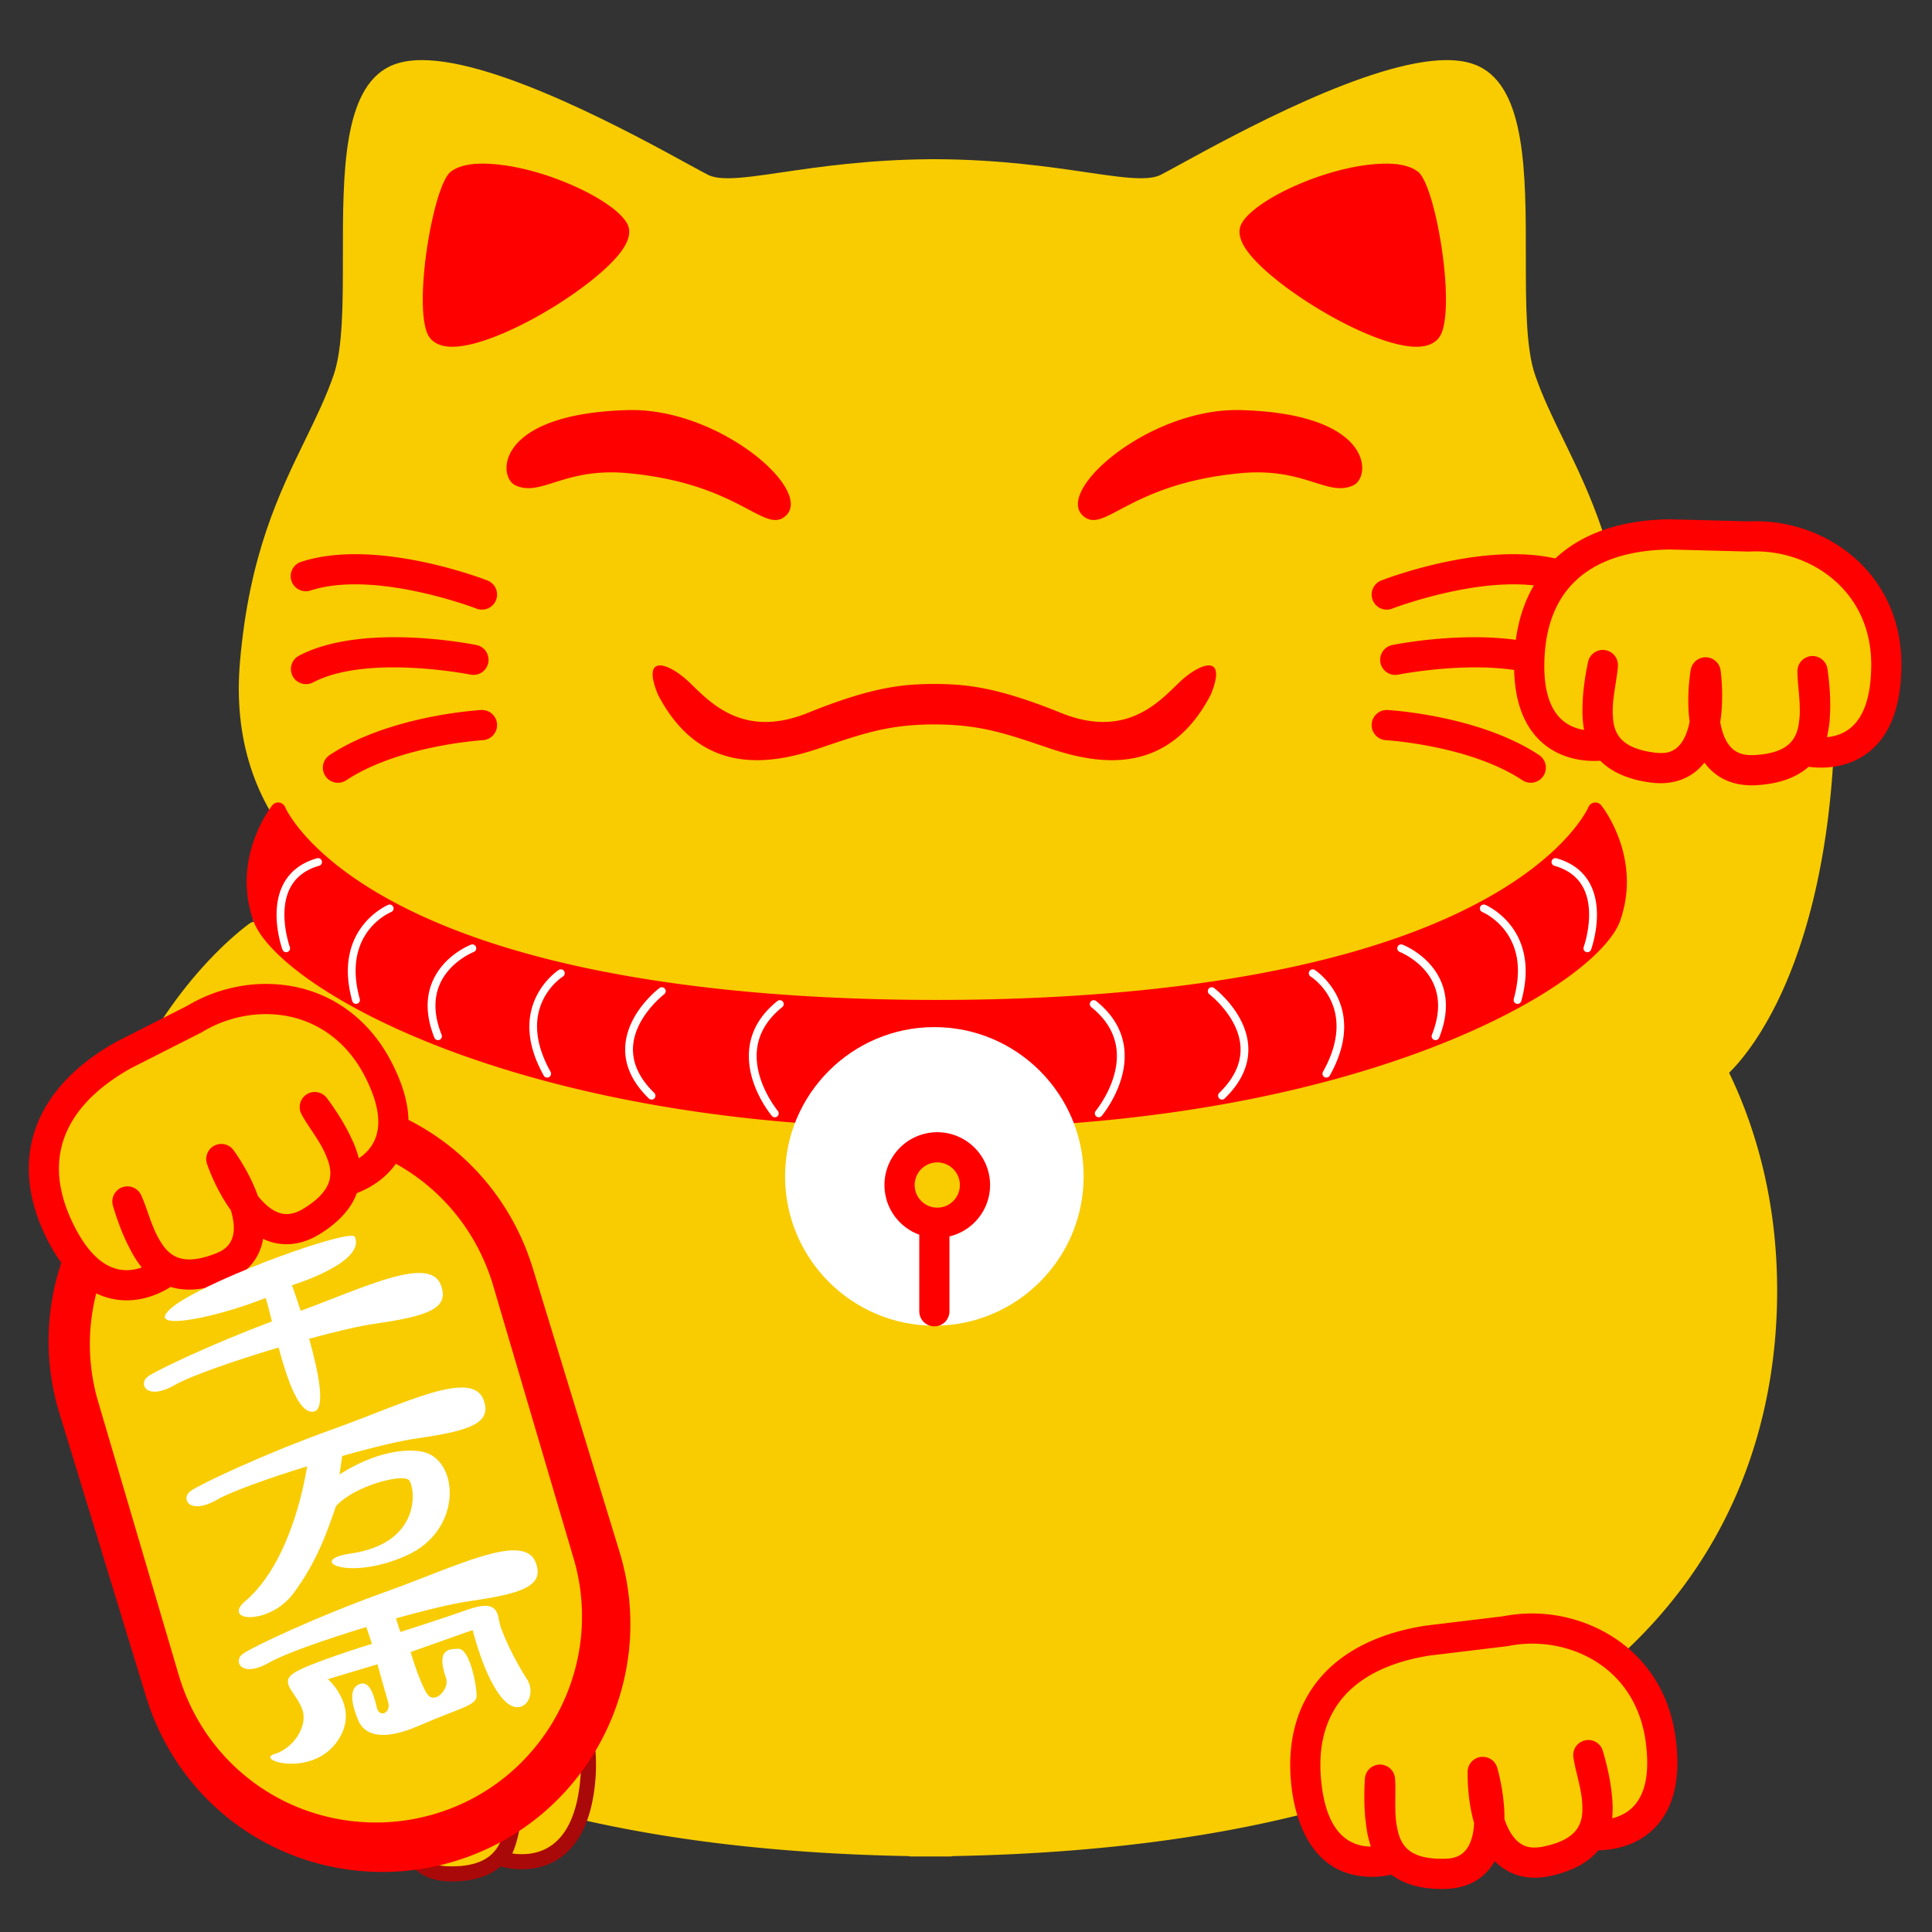 <svg xmlns="http://www.w3.org/2000/svg" width="512" height="512" id="the-lucky-cat"><rect width="100%" height="100%" fill="#333333" stroke="none"/><path fill="#F8CC00" d="M67.386 246.31s-43.327 30.208-43.082 96.317c.254 68.553 47.312 147.362 227.524 147.362h-10.39c180.211 0 227.27-78.81 227.523-147.362.13-34.985-11.942-59.916-23.339-75.637l10.17 16.819s25.23-20.201 28.239-86.01c-4.513-44.75-127.854-40.237-235.78-40.237S91.279 186.398 69.015 243.301"></path><path fill="#F8CC00" d="M251.828 491.989h-10.39c-.219 0-.429-.035-.626-.1-76.593-1.406-134.252-17.648-171.502-48.33-38.66-31.845-46.901-72.46-47.006-100.925-.128-34.664 11.783-59.421 21.797-74.086 10.883-15.935 21.686-23.562 22.141-23.88.321-.224.684-.34 1.047-.357a1.996 1.996 0 0 1-.137-1.739c23.863-60.988 78.024-87.01 181.1-87.01 9.025 0 18.159-.031 27.322-.063 49.854-.172 101.409-.351 140.586 4.659 45.676 5.84 67.875 17.737 69.862 37.441.01.097.013.194.008.292-1.57 34.347-9.274 56.203-15.459 68.49-5.163 10.256-10.126 15.758-12.337 17.909 7.072 14.71 12.818 34.135 12.728 58.344-.105 28.465-8.346 69.08-47.006 100.925-37.25 30.682-94.909 46.924-171.501 48.33-.198.065-.408.1-.627.1zM69.111 245.299a2 2 0 0 1-.58 2.65c-.106.074-10.757 7.62-21.23 23.009-9.647 14.175-21.121 38.113-20.997 71.661.102 27.608 8.087 66.995 45.549 97.853 37.457 30.853 96.247 46.823 174.78 47.495 78.533-.672 137.322-16.643 174.779-47.495 37.462-30.857 45.447-70.244 45.549-97.853.09-24.304-5.867-43.617-13.036-58.032l-10.014-16.562a2 2 0 0 1 3.331-2.209c2.978 4.107 6.11 9 9.087 14.681 5.701-6.109 23.219-29.087 25.698-82.64-1.85-17.224-23.564-28.258-66.375-33.731-38.916-4.977-90.336-4.798-140.065-4.627-9.167.032-18.305.063-27.335.063-52.734 0-92.263 6.974-120.844 21.318-27.016 13.559-44.979 33.625-56.531 63.148a1.998 1.998 0 0 1-1.766 1.271z"></path><path fill="#F8CC00" d="M246.98 266.992c161.889 0 186.144-50.767 182.671-91.336-3.412-39.859-17.962-55.887-24.731-75.629-6.769-19.743 4.366-71.948-13.887-80.662-18.253-8.715-74.672 24.818-82.568 28.768-7.897 3.948-27.076-3.949-61.484-3.949h1.271c-34.408 0-53.587 7.897-61.484 3.949-7.896-3.949-64.315-37.482-82.568-28.768-18.253 8.714-7.118 60.919-13.887 80.662-6.77 19.742-21.319 35.77-24.731 75.629-3.473 40.569 20.782 91.336 182.671 91.336h-1.273z"></path><path fill="#F8CC00" d="M248.272 268.992h-1.291l-.068-.001c-84.956-.146-141.133-14.505-166.978-42.679-12.561-13.693-18.061-30.794-16.346-50.827 2.432-28.408 10.354-44.676 17.343-59.029 2.839-5.831 5.521-11.339 7.489-17.077 2.454-7.158 2.451-19.034 2.447-31.608-.006-21.755-.013-44.251 12.469-50.21 2.272-1.085 5.126-1.635 8.482-1.635 20.201 0 55.733 19.453 70.906 27.76 2.23 1.222 3.992 2.186 4.937 2.658 1.204.602 2.914.895 5.229.895 3.641 0 8.418-.702 14.467-1.59 9.667-1.42 22.854-3.356 39.489-3.461.044-.002.088-.004.133-.004h1.271c.045 0 .09.002.134.005 16.641.104 29.823 2.04 39.487 3.46 6.049.888 10.827 1.59 14.469 1.59 2.315 0 4.025-.293 5.229-.895.945-.473 2.707-1.437 4.937-2.658 15.173-8.307 50.707-27.76 70.906-27.76 3.356 0 6.209.55 8.482 1.635 12.482 5.959 12.476 28.455 12.469 50.21-.003 12.574-.006 24.45 2.448 31.608 1.968 5.738 4.649 11.246 7.489 17.077 6.989 14.354 14.912 30.621 17.343 59.029 1.715 20.033-3.785 37.134-16.346 50.827-25.843 28.172-82.01 42.53-166.957 42.679l-.069.001zM111.819 19.926c-2.755 0-5.029.419-6.758 1.244-10.205 4.872-10.199 27.041-10.193 46.6.003 12.917.007 25.117-2.664 32.906-2.048 5.972-4.782 11.587-7.677 17.531-6.837 14.04-14.585 29.953-16.954 57.62-1.615 18.871 3.535 34.947 15.308 47.781 25.127 27.393 80.553 41.315 164.736 41.384 84.18-.068 139.605-13.991 164.733-41.384 11.773-12.834 16.923-28.91 15.308-47.781-2.369-27.667-10.117-43.58-16.954-57.62-2.895-5.944-5.629-11.56-7.677-17.531-2.67-7.789-2.667-19.989-2.664-32.906.006-19.559.012-41.728-10.193-46.6-1.729-.825-4.003-1.244-6.758-1.244-19.176 0-55.362 19.811-68.985 27.269-2.355 1.29-4.057 2.222-5.069 2.728-1.796.897-4.026 1.316-7.018 1.316-3.934 0-8.839-.721-15.05-1.633-9.694-1.424-22.971-3.374-39.681-3.421-16.699.047-29.977 1.997-39.672 3.421-6.21.912-11.115 1.633-15.048 1.633-2.991 0-5.221-.418-7.018-1.316-1.011-.506-2.713-1.438-5.069-2.728-13.62-7.459-49.805-27.269-68.983-27.269z"></path><path fill="red" d="M248.252 266.992c153.428 0 174.535-52.323 174.535-52.323s10.206 12.838 4.703 28.632c-5.504 15.794-66.988 53.705-179.238 53.705S74.518 259.095 69.015 243.301s4.703-28.632 4.703-28.632 21.106 52.323 174.534 52.323"></path><path fill="red" d="M248.252 299.006c-62.007 0-105.116-11.453-130.36-21.061-30.999-11.798-47.833-25.57-50.766-33.986-5.799-16.643 4.582-29.976 5.026-30.534a2.002 2.002 0 0 1 3.421.496c.049.118 5.538 12.841 29.367 25.438 40.082 21.187 100.057 25.634 143.312 25.634s103.231-4.447 143.312-25.634c23.83-12.597 29.319-25.319 29.372-25.446a2.01 2.01 0 0 1 1.571-1.22 2.012 2.012 0 0 1 1.845.732c.445.559 10.825 13.892 5.026 30.534-2.933 8.416-19.768 22.188-50.767 33.986-25.243 9.608-68.352 21.061-130.359 21.061zM73.584 218.555c-2.46 4.348-6.342 13.582-2.681 24.088 2.542 7.296 18.776 20.285 48.411 31.564 24.931 9.488 67.538 20.799 128.938 20.799 61.399 0 104.006-11.311 128.938-20.799 29.635-11.279 45.87-24.269 48.412-31.564 3.66-10.504-.22-19.738-2.682-24.088-3.086 4.814-10.986 14.446-28.922 24.039-40.79 21.818-101.772 26.398-145.746 26.398s-104.956-4.58-145.746-26.398c-17.935-9.593-25.835-19.226-28.922-24.039zm134.176-81.487c-5.574 3.948-12.343-9.025-41.528-11.688-16.771-1.53-22.896 6.423-29.665 3.227-4.742-2.24-5.453-18.99 29.896-19.931 24.433-.65 50.236 22.061 41.297 28.392zm-87.079-89.984c-3.624 2.747-9.478 35.528-5.218 41.168 6.602 8.74 53.316-19.868 49-28.014-4.317-8.144-35.863-19.155-43.782-13.154z"></path><path fill="red" d="M119.878 91.895h-.002c-2.767-.001-4.788-.82-6.009-2.438-4.771-6.315.744-40.282 5.605-43.967 1.86-1.41 4.677-2.124 8.373-2.124 14.456 0 34.896 9.353 38.385 15.936.897 1.693.63 3.752-.795 6.119-5.77 9.586-33.058 26.474-45.557 26.474zm7.967-44.529c-3.492 0-5.167.713-5.957 1.312-2.677 2.587-8.467 33.554-4.83 38.369.529.7 1.824.847 2.818.848 11.004.001 37.044-16.086 42.131-24.536.774-1.287.797-1.979.688-2.184-2.823-5.327-22.351-13.809-34.85-13.809zm-.118 114.196c-.481 0-.971-.087-1.447-.271-.267-.104-26.928-10.309-43.95-4.812a4 4 0 1 1-2.461-7.611c19.742-6.382 48.113 4.5 49.312 4.967a4 4 0 0 1-1.454 7.727zm-46.624 19.744a4 4 0 0 1-1.861-7.544c16.827-8.822 45.802-3.07 47.027-2.821a4 4 0 0 1 3.123 4.715 3.997 3.997 0 0 1-4.715 3.125c-.273-.056-27.418-5.431-41.72 2.067a3.993 3.993 0 0 1-1.854.458zm8.461 26.134a4 4 0 0 1-2.213-7.335c15.762-10.441 39.162-11.884 40.15-11.939 2.228-.129 4.096 1.561 4.221 3.766s-1.56 4.094-3.764 4.221c-.221.013-22.251 1.39-36.189 10.623a3.978 3.978 0 0 1-2.205.664zm157.416-26.187c8.461 0 16.641.564 34.127 7.65 17.485 7.086 26.229-3.138 31.588-8.214 5.357-5.077 12.691-7.615 8.178 3.384-11.562 22.281-30.741 18.333-43.15 14.103-12.41-4.231-18.615-6.205-30.742-6.205h1.271c-12.127 0-18.332 1.974-30.742 6.205-12.409 4.23-31.588 8.179-43.151-14.103-4.513-10.999 2.821-8.461 8.179-3.384 5.359 5.076 14.103 15.3 31.588 8.214 17.486-7.086 25.666-7.65 34.127-7.65h-1.273zm40.493-44.185c5.574 3.948 12.343-9.025 41.528-11.688 16.771-1.53 22.896 6.423 29.665 3.227 4.742-2.24 5.453-18.99-29.896-19.931-24.433-.65-50.237 22.061-41.297 28.392zm87.079-89.984c3.624 2.747 9.478 35.528 5.218 41.168-6.602 8.74-53.316-19.868-49-28.014 4.316-8.144 35.863-19.155 43.782-13.154z"></path><path fill="red" d="M375.356 91.895c-12.5 0-39.791-16.89-45.56-26.476-1.424-2.366-1.691-4.425-.794-6.117 3.489-6.583 23.929-15.936 38.385-15.936 3.695 0 6.513.714 8.373 2.124 4.861 3.685 10.376 37.651 5.605 43.967-1.221 1.617-3.242 2.438-6.009 2.438zm-7.969-44.529c-12.499 0-32.027 8.481-34.851 13.809-.109.205-.086.896.688 2.182 5.085 8.45 31.125 24.538 42.132 24.538.993 0 2.288-.147 2.817-.848 3.637-4.815-2.153-35.782-4.862-38.396-.757-.572-2.432-1.285-5.924-1.285zm.118 114.196a4 4 0 0 1-1.454-7.728c1.199-.466 29.57-11.351 49.312-4.967a4 4 0 1 1-2.461 7.611c-17.019-5.497-43.683 4.708-43.95 4.812a3.959 3.959 0 0 1-1.447.272zm46.624 19.744a3.98 3.98 0 0 1-1.854-.458c-14.302-7.499-41.449-2.122-41.72-2.067-2.165.443-4.276-.961-4.715-3.125a4 4 0 0 1 3.123-4.715c1.226-.248 30.2-6 47.027 2.821a4.001 4.001 0 0 1-1.861 7.544zm-8.461 26.134a3.984 3.984 0 0 1-2.205-.665c-13.979-9.261-35.967-10.61-36.188-10.623a3.999 3.999 0 0 1-3.766-4.221 3.991 3.991 0 0 1 4.221-3.766c.988.056 24.388 1.498 40.15 11.939a4 4 0 0 1 1.125 5.544 3.987 3.987 0 0 1-3.337 1.792z"></path><path fill="#F8CC00" d="M398.963 432.284c17.336-3.479 38.07 6.019 41.136 28.843 3.692 27.527-17.923 25.169-17.923 25.169s3.348-5.683-1.254-21.176c1.055 7.618 9.066 23.999-11.129 28.161-17.7 3.648-16.858-23.703-16.858-23.703s7.987 26.6-10.078 27.008c-20.619.461-16.477-17.296-17.15-24.957-1.017 16.132 3.515 20.917 3.515 20.917s-20.538 7.142-23.101-20.516c-2.123-22.926 12.422-34.111 32.095-37.237l20.747-2.509z"></path><path fill="red" d="M382.078 500.595c-6.114 0-10.376-1.547-13.343-3.781a24.135 24.135 0 0 1-5.139.561c-17.279 0-20.763-17.466-21.458-24.975-2.083-22.499 10.837-37.646 35.45-41.557.049-.008.099-.015.148-.021l20.598-2.491a40.215 40.215 0 0 1 7.721-.745c16.171 0 34.963 10.329 38.009 33.009 1.352 10.074-.285 17.837-4.864 23.07-5.169 5.909-12.495 6.653-15.598 6.681-2.506 2.975-6.562 5.526-13 6.854-1.343.276-2.66.417-3.915.417-2.765 0-6.952-.731-10.579-4.393-2.61 4.635-7.117 7.225-13.16 7.361-.295.007-.585.01-.87.01zm-11.465-14.654c.99 3.3 3.146 6.653 11.465 6.653.226 0 .456-.003.689-.008 2.231-.051 7.394-.166 7.889-9.438-1.911-6.681-1.729-13.402-1.719-13.694a4 4 0 0 1 3.478-3.843 3.994 3.994 0 0 1 4.351 2.815c.084.28 1.994 6.724 1.926 13.634 2.519 7.524 6.591 7.555 7.976 7.555h.017c.713 0 1.487-.085 2.3-.253 8.713-1.795 10.138-5.677 10.357-9.252.025-.951-.005-1.98-.091-3.058-.227-2.205-.805-4.606-1.315-6.725-.401-1.666-.78-3.238-.977-4.66a4 4 0 0 1 7.797-1.687c1.341 4.517 2.173 8.701 2.47 12.437.143 1.39.182 2.74.11 4.043-.016.494-.042.963-.077 1.407 1.965-.498 4.192-1.496 5.919-3.47 2.992-3.421 3.987-9.053 2.956-16.739-2.419-18.012-16.851-26.073-30.081-26.073-2.131 0-4.252.208-6.304.62a3.563 3.563 0 0 1-.307.049l-20.673 2.5c-14.274 2.285-30.802 9.854-28.667 32.906 1.074 11.594 5.506 17.55 13.174 17.71-.126-.402-.25-.827-.369-1.276-.383-1.307-.66-2.698-.847-4.25-.519-3.587-.64-7.812-.347-12.468a4 4 0 0 1 3.942-3.748 3.988 3.988 0 0 1 4.034 3.649c.126 1.429.108 3.045.09 4.756-.023 2.151-.05 4.589.223 6.854a29.3 29.3 0 0 0 .611 3.054z"></path><path fill="#F8CC00" d="M102.901 432.284c-17.336-3.479-38.07 6.019-41.136 28.843-3.692 27.527 17.923 25.169 17.923 25.169s-3.348-5.683 1.254-21.176c-1.055 7.618-9.066 23.999 11.129 28.161 17.7 3.648 16.858-23.703 16.858-23.703s-7.987 26.6 10.078 27.008c20.619.461 16.477-17.296 17.15-24.957 1.017 16.132-3.515 20.917-3.515 20.917s20.538 7.142 23.101-20.516c2.123-22.926-12.422-34.111-32.095-37.237l-20.747-2.509z"></path><path fill="#AA0909" d="M119.786 498.595c-.27 0-.545-.003-.823-.01-6.423-.145-10.78-3.338-12.692-9.143-3.281 4.959-7.625 6.174-11.092 6.174-1.119 0-2.3-.127-3.511-.376-5.825-1.2-9.991-3.514-12.467-6.909-.21.009-.463.016-.753.016-2.715 0-9.542-.585-14.277-5.998-4.182-4.78-5.658-12.01-4.387-21.487 2.886-21.488 20.699-31.275 36.027-31.275 2.5 0 4.992.242 7.407.722l20.672 2.5c23.855 3.789 35.849 17.78 33.846 39.407-1.867 20.149-12.997 23.159-19.466 23.159h-.001c-2.531 0-4.597-.461-5.61-.737-3.03 2.634-7.331 3.957-12.873 3.957zm-10.592-15.684c.47 11.463 7.525 11.623 9.858 11.676.247.005.493.008.733.008 9.851 0 12.365-4.647 13.399-8.143.26-.993.491-2.147.667-3.373.283-2.347.255-4.854.231-7.067-.018-1.66-.035-3.228.082-4.558.091-1.043.932-1.814 2.017-1.825a2 2 0 0 1 1.971 1.874c.285 4.518.169 8.605-.342 12.148a23.807 23.807 0 0 1-.791 3.936 22.516 22.516 0 0 1-1.259 3.607c.727.104 1.579.18 2.507.18 8.946.001 14.3-6.752 15.484-19.528 1.259-13.597-2.996-30.721-30.417-35.077l-20.674-2.499a2.564 2.564 0 0 1-.153-.024 34.085 34.085 0 0 0-6.697-.659c-14.1 0-29.483 8.598-32.062 27.808-1.111 8.283.044 14.447 3.433 18.321 2.986 3.413 7.161 4.34 9.773 4.565-.21-1.026-.382-2.329-.429-3.936-.068-1.154-.033-2.42.11-3.812.283-3.552 1.088-7.599 2.39-11.981a2 2 0 0 1 3.898.843c-.183 1.324-.551 2.851-.94 4.466-.525 2.181-1.12 4.651-1.369 7.079a30.708 30.708 0 0 0-.091 3.289c.216 3.717 1.694 8.979 11.951 11.094.946.195 1.855.294 2.704.294 4.668 0 8.031-3.111 9.999-9.249-.131-6.726 1.755-13.092 1.837-13.364a2.009 2.009 0 0 1 2.176-1.408 2.001 2.001 0 0 1 1.739 1.922c.008.282.188 6.914-1.735 13.393z"></path><path fill="#FFF" d="M205.333 296.089c-.295 0-.588-.126-.792-.369-.283-.337-6.917-8.365-6.001-17.638.484-4.902 2.996-9.205 7.463-12.788a1.033 1.033 0 1 1 1.293 1.611c-4.019 3.223-6.272 7.052-6.7 11.38-.831 8.416 5.464 16.03 5.528 16.106a1.034 1.034 0 0 1-.791 1.698zm-60.332-10.521c-.362 0-.713-.19-.902-.528-10.427-18.628 3.829-27.904 3.975-27.996a1.033 1.033 0 0 1 1.103 1.747c-.535.341-12.718 8.369-3.274 25.239a1.032 1.032 0 0 1-.902 1.538zm-50.656-19.532c-.453 0-.868-.3-.995-.757-5.331-19.215 9.397-25.434 9.547-25.494a1.033 1.033 0 0 1 .779 1.913c-.54.222-13.161 5.63-8.334 23.028a1.032 1.032 0 0 1-.997 1.31zm78.321 25.367c-.259 0-.519-.098-.72-.292-4.443-4.316-6.543-8.988-6.242-13.885.544-8.846 8.709-15.124 9.057-15.387a1.032 1.032 0 0 1 1.248 1.646c-.078.059-7.765 5.986-8.243 13.879-.259 4.264 1.632 8.39 5.62 12.264a1.033 1.033 0 0 1-.72 1.775zm-56.593-15.755c-.411 0-.799-.246-.96-.651-2.221-5.575-2.37-10.633-.441-15.031 2.987-6.814 9.847-9.505 10.138-9.616a1.033 1.033 0 0 1 .74 1.929c-.063.024-6.365 2.517-8.993 8.536-1.689 3.869-1.529 8.384.477 13.419a1.034 1.034 0 0 1-.961 1.414zm-40.24-23.3c-.421 0-.817-.26-.97-.679-.147-.403-3.56-9.955.166-17.253 1.749-3.425 4.771-5.768 8.983-6.964a1.033 1.033 0 0 1 .565 1.988c-3.634 1.031-6.226 3.02-7.704 5.908-3.319 6.488-.102 15.521-.069 15.612a1.034 1.034 0 0 1-.971 1.388zm215.339 43.741a1.033 1.033 0 0 1-.792-1.696c.063-.076 6.364-7.721 5.528-16.12-.431-4.323-2.685-8.147-6.699-11.367a1.033 1.033 0 1 1 1.293-1.611c4.468 3.583 6.979 7.886 7.463 12.788.916 9.271-5.719 17.301-6.001 17.638a1.037 1.037 0 0 1-.792.368zm60.332-10.521a1.032 1.032 0 0 1-.9-1.538c9.479-16.937-2.749-24.907-3.273-25.238a1.033 1.033 0 0 1 1.102-1.748c.146.092 14.4 9.368 3.975 27.996a1.037 1.037 0 0 1-.904.528zm50.655-19.532a1.032 1.032 0 0 1-.996-1.309c2.043-7.363 1.248-13.48-2.363-18.181-2.676-3.483-5.936-4.833-5.969-4.847a1.032 1.032 0 1 1 .777-1.914c.149.061 14.878 6.279 9.547 25.494a1.037 1.037 0 0 1-.996.757zm-78.321 25.367a1.034 1.034 0 0 1-.72-1.774c3.988-3.874 5.879-8 5.62-12.264-.479-7.893-8.166-13.82-8.243-13.879-.454-.345-.543-.993-.199-1.447s.992-.545 1.446-.199c.347.263 8.513 6.541 9.057 15.387.301 4.896-1.799 9.568-6.242 13.885-.2.194-.46.291-.719.291zm56.594-15.755a1.032 1.032 0 0 1-.96-1.415c2.005-5.035 2.166-9.55.477-13.419-2.628-6.02-8.93-8.512-8.994-8.536a1.033 1.033 0 0 1 .74-1.929c.291.111 7.15 2.802 10.138 9.616 1.928 4.398 1.78 9.456-.44 15.031-.162.406-.55.652-.961.652zm40.238-23.3a1.033 1.033 0 0 1-.971-1.386c.033-.091 3.25-9.124-.068-15.612-1.478-2.889-4.069-4.877-7.704-5.908a1.033 1.033 0 0 1 .565-1.988c4.212 1.196 7.235 3.539 8.983 6.964 3.726 7.298.313 16.85.166 17.253a1.036 1.036 0 0 1-.971.677z"></path><g fill="#FFF"><circle cx="247.616" cy="311.758" r="37.566"></circle><path d="M247.616 351.324c-21.817 0-39.566-17.749-39.566-39.566 0-21.816 17.75-39.565 39.566-39.565s39.566 17.749 39.566 39.565c.001 21.817-17.749 39.566-39.566 39.566zm0-75.132c-19.611 0-35.566 15.954-35.566 35.565s15.955 35.566 35.566 35.566 35.566-15.955 35.566-35.566-15.954-35.565-35.566-35.565z"></path></g><path fill="#F8CC00" d="M247.616 347.5v-23.46"></path><path fill="red" d="M247.616 351.5a4 4 0 0 1-4-4v-23.46a4 4 0 0 1 8 0v23.46a4 4 0 0 1-4 4z"></path><circle cx="248.385" cy="314.047" r="9.994" fill="#F8CC00"></circle><path fill="red" d="M248.385 328.04c-7.716 0-13.994-6.277-13.994-13.993 0-7.717 6.278-13.995 13.994-13.995s13.994 6.278 13.994 13.995c0 7.716-6.278 13.993-13.994 13.993zm0-19.988a6.001 6.001 0 0 0-5.994 5.995 6 6 0 0 0 5.994 5.993 6 6 0 0 0 5.994-5.993 6.001 6.001 0 0 0-5.994-5.995z"></path><path fill="#F8CC00" d="M463.407 142.167c17.658-.913 36.786 11.51 36.488 34.535-.362 27.772-21.403 22.285-21.403 22.285s4.142-5.133 1.848-21.133c-.066 7.692 5.471 25.067-15.116 26.237-18.044 1.026-13.221-25.908-13.221-25.908s4.022 27.48-13.909 25.247c-20.467-2.551-13.777-19.514-13.328-27.191-3.359 15.812.428 21.207.428 21.207s-21.361 4.068-19.86-23.668c1.243-22.989 17.265-31.932 37.183-32.156l20.89.545z"></path><path fill="red" d="M464.235 208.12c-5.403.001-9.662-2.087-12.542-6.029-3.569 4.576-8.387 5.469-11.598 5.469-.805 0-1.645-.054-2.496-.159-4.579-.571-9.829-2.099-13.514-5.804a23.92 23.92 0 0 1-1.673.059c-3.446 0-9.965-.779-14.912-6.001-4.618-4.875-6.691-12.308-6.162-22.092 1.22-22.56 16.212-35.659 41.132-35.94.048 0 .099-.001.149.001l20.74.541a40.254 40.254 0 0 1 1.872-.044c10.668 0 20.941 4.209 28.186 11.548 6.992 7.083 10.615 16.449 10.478 27.086-.314 24.074-14.991 26.674-21.287 26.674-1.297 0-2.427-.105-3.295-.226-2.913 2.577-7.297 4.51-13.863 4.883a21.9 21.9 0 0 1-1.215.034zm-8.358-16.745c1.37 7.735 5.171 8.745 8.357 8.745.248 0 .502-.007.762-.021 8.872-.505 10.851-4.128 11.592-7.623.167-.948.288-1.982.361-3.075.095-2.208-.126-4.663-.322-6.828-.154-1.706-.299-3.317-.287-4.752a4 4 0 0 1 3.733-3.957 4.009 4.009 0 0 1 4.227 3.424c.667 4.656.88 8.91.632 12.644a25.644 25.644 0 0 1-.487 4.063 28.02 28.02 0 0 1-.278 1.361c7.633-.733 11.577-7.017 11.73-18.705.109-8.449-2.717-15.836-8.172-21.362-5.752-5.826-13.95-9.168-22.493-9.168-.54 0-1.081.014-1.618.042a4.033 4.033 0 0 1-.311.004l-20.815-.543c-14.456.18-31.91 5.256-33.16 28.371-.406 7.505.933 12.94 3.981 16.158 1.913 2.019 4.302 2.926 6.468 3.29a29.616 29.616 0 0 1-.185-1.364 26.184 26.184 0 0 1-.214-4.225c.004-3.641.501-7.859 1.476-12.445a4 4 0 0 1 7.906 1.064c-.084 1.433-.337 3.029-.605 4.721-.339 2.139-.723 4.563-.779 6.856 0 1.019.051 2.068.155 3.035.507 3.534 2.24 7.277 11.058 8.376.524.065 1.032.099 1.507.099 1.658 0 5.998 0 7.673-8.281-.916-6.888.246-13.513.297-13.8a4 4 0 0 1 7.896.126c.041.289.99 6.944-.085 13.77z"></path><g fill="red"><path d="M162.274 411.87c10.269 33.591-8.636 69.149-42.222 79.421-33.592 10.271-69.15-8.635-79.42-42.225l-22.972-75.13c-10.271-33.589 8.632-69.146 42.221-79.417 33.591-10.271 69.149 8.631 79.42 42.222l22.973 75.129z"></path><path d="M101.434 496.087c-29.02 0-54.222-18.661-62.714-46.436L15.747 374.52c-10.577-34.591 8.959-71.337 43.548-81.914a65.63 65.63 0 0 1 19.206-2.885c29.018 0 54.22 18.66 62.712 46.434l22.974 75.13c10.575 34.592-8.961 71.341-43.549 81.918a65.621 65.621 0 0 1-19.204 2.884zM78.501 293.722c-6.088 0-12.156.912-18.036 2.709-32.48 9.933-50.825 44.438-40.893 76.92l22.973 75.131c7.974 26.082 31.64 43.605 58.889 43.605 6.087 0 12.155-.911 18.034-2.708 32.479-9.934 50.824-44.441 40.894-76.924l-22.974-75.13c-7.974-26.08-31.639-43.603-58.887-43.603z"></path></g><g fill="#F8CC00"><path d="M149.935 413.036c8.487 27.759-7.137 57.146-34.891 65.634-27.761 8.486-57.146-7.137-65.633-34.895L28.12 371.549c-8.488-27.759 7.133-57.143 34.89-65.631 27.76-8.487 57.145 7.133 65.633 34.891l21.292 72.227z"></path><path d="M99.659 482.98c-24.136 0-45.097-15.521-52.16-38.62l-21.297-72.246c-8.791-28.749 7.456-59.312 36.223-68.108a54.58 54.58 0 0 1 15.973-2.398c24.134 0 45.094 15.519 52.158 38.616l21.298 72.247c8.791 28.75-7.457 59.313-36.224 68.111a54.571 54.571 0 0 1-15.971 2.398zM78.397 305.607c-4.997 0-9.977.748-14.803 2.224-26.658 8.151-41.714 36.474-33.562 63.133L51.33 443.21c6.54 21.388 25.964 35.771 48.329 35.771 4.996 0 9.976-.748 14.801-2.224 26.658-8.152 41.714-36.476 33.562-63.136l-21.298-72.247c-6.539-21.386-25.963-35.767-48.327-35.767z"></path></g><path fill="#F8CC00" d="M51.556 270.054c15.099-9.202 37.834-7.37 48.522 13.024 12.89 24.604-8.229 29.782-8.229 29.782s1.201-6.482-8.425-19.469c3.6 6.8 16.733 19.448-.82 30.271-15.384 9.483-23.951-16.503-23.951-16.503s16.608 22.259-.228 28.823c-19.217 7.49-21.398-10.612-24.656-17.581 4.566 15.508 10.461 18.453 10.461 18.453s-16.854 13.738-28.726-11.374c-9.841-20.814 0-36.3 17.414-45.974l18.638-9.452z"></path><path fill="red" d="M33.542 344.605c-6.123 0-14.849-3.021-21.654-17.414-9.656-20.423-2.698-39.077 19.088-51.181.044-.024.088-.048.133-.07l18.501-9.386c6.2-3.742 13.6-5.803 20.856-5.803 14.252 0 26.337 7.461 33.154 20.47 4.951 9.45 5.94 17.612 2.94 24.261-2.963 6.567-8.98 9.56-11.983 10.689-1.336 3.654-4.273 7.442-9.875 10.896-5.024 3.098-10.282 3.477-14.983 1.251-.874 5.234-4.22 9.199-9.842 11.391-5.593 2.18-10.527 2.609-14.67 1.345-2.176 1.389-6.411 3.551-11.665 3.551zm1.255-61.565c-12.63 7.036-25.569 19.806-15.676 40.731 4.026 8.517 8.878 12.834 14.421 12.834 1.462 0 2.832-.297 4.016-.7-.268-.35-.542-.725-.82-1.127a26.02 26.02 0 0 1-2.178-3.585c-1.73-3.207-3.301-7.158-4.627-11.661a4 4 0 0 1 7.461-2.824c.608 1.301 1.146 2.827 1.714 4.442.72 2.046 1.536 4.363 2.579 6.409.48.889 1.021 1.78 1.567 2.576 1.86 2.51 3.997 3.63 6.921 3.63 1.941 0 4.229-.508 6.798-1.509 2.079-.811 6.89-2.688 4.184-11.563-4.083-5.624-6.211-12.004-6.303-12.281a4 4 0 0 1 7.005-3.645c.175.234 4.175 5.637 6.477 12.153 2.546 3.202 5.115 4.824 7.64 4.824 1.405 0 2.929-.5 4.529-1.487 7.562-4.662 7.582-8.786 6.575-12.211a28.923 28.923 0 0 0-1.157-2.903c-.965-1.981-2.323-4.028-3.521-5.835-.947-1.428-1.841-2.776-2.513-4.046a3.999 3.999 0 0 1 6.748-4.253c2.795 3.771 5.001 7.404 6.558 10.8a25.662 25.662 0 0 1 1.518 3.842c.149.455.28.89.396 1.307 1.573-1.069 3.211-2.629 4.186-4.826 1.9-4.286.971-10.072-2.761-17.197-5.39-10.284-14.892-16.183-26.068-16.183-5.862 0-11.838 1.676-16.83 4.718a3.776 3.776 0 0 1-.272.151l-18.567 9.419z"></path><path fill="#FFF" d="M83.081 374.11c3.361-.499 1.36-10.41-1.154-19.324 6.923-1.892 13.264-3.387 17.364-3.974 14.271-2.043 19.861-4.099 17.578-10.207-2.959-7.922-19.604.262-37.189 6.78-1.285-3.976-2.305-6.78-2.305-6.78s19.634-5.992 16.666-12.841c-.982-2.266-35.844 10.044-47.26 17.807-10.729 7.763 8.678 4.34 23.631-1.597.479 1.552 1.028 3.73 1.646 6.206-16.388 6.174-30.398 12.88-32.811 14.568-2.739 1.917-.457 6.621 7.077 2.282 4.1-2.36 15.742-6.427 27.506-9.931 2.334 8.658 5.389 17.584 9.251 17.011zm58.913 40.007c-3.103-8.3-21.232 1.086-39.725 7.706S67.03 436.4 64.373 438.261c-2.739 1.917-.457 6.621 7.076 2.284 3.882-2.235 14.526-6 25.632-9.369l1.484 4.453s-17.134 5.256-20.818 7.825c-3.683 2.568.597 4.966 2.31 9.418 1.712 4.45-2.227 10.444-7.363 11.985s9.381 6.164 16.334-2.911c6.953-9.074-2.122-16.952-2.122-16.952l13.128-3.938s2.025 7.363 2.839 10.104c.813 2.738-2.269 4.109-2.954 1.54-.685-2.568-1.712-7.706-4.794-6.335-3.082 1.369-1.541 6.335-.171 9.588 1.369 3.254 5.479 5.993 16.095 1.369 10.616-4.622 15.067-5.307 15.239-7.704.171-2.397-1.713-12.671-4.795-12.671s-5.822.514-3.253 7.877c.856 2.739-3.082 7.191-5.137 3.938-2.055-3.254-4.28-10.959-4.28-10.959l16.438-5.821s3.082 12.842 8.047 18.32c4.966 5.479 9.246-.856 6.336-5.309-2.911-4.45-6.85-12.327-7.363-15.409s-1.369-5.475-8.39-2.993c-7.021 2.48-17.787 5.904-17.787 5.904l-1.165-3.613c7.734-2.166 14.962-3.912 19.477-4.558 14.272-2.042 19.861-4.097 17.578-10.207zm-76.492 9.761c-7.533 5.936 5.771 7.077 12.245-1.599 6.476-8.674 9.235-17.207 11.28-23.1 4.784-5.437 17.796-8.79 19.395-6.886 1.599 1.905 3.594 16.867-15.98 19.485-11.187 1.826-.001 7.305 15.296.456 15.296-6.849 13.965-26.127 3.653-27.624-10.578-1.431-21.424 6.164-21.424 6.164l.733-4.931c7.882-2.218 15.28-4.011 19.871-4.668 14.271-2.043 19.861-4.099 17.578-10.208-3.102-8.3-21.231 1.087-39.724 7.707-18.491 6.62-35.239 14.576-37.897 16.438-2.738 1.917-.457 6.621 7.077 2.283 3.667-2.111 13.368-5.587 23.792-8.806-1.042 6.393-4.972 25.495-15.895 35.289z"></path></svg>